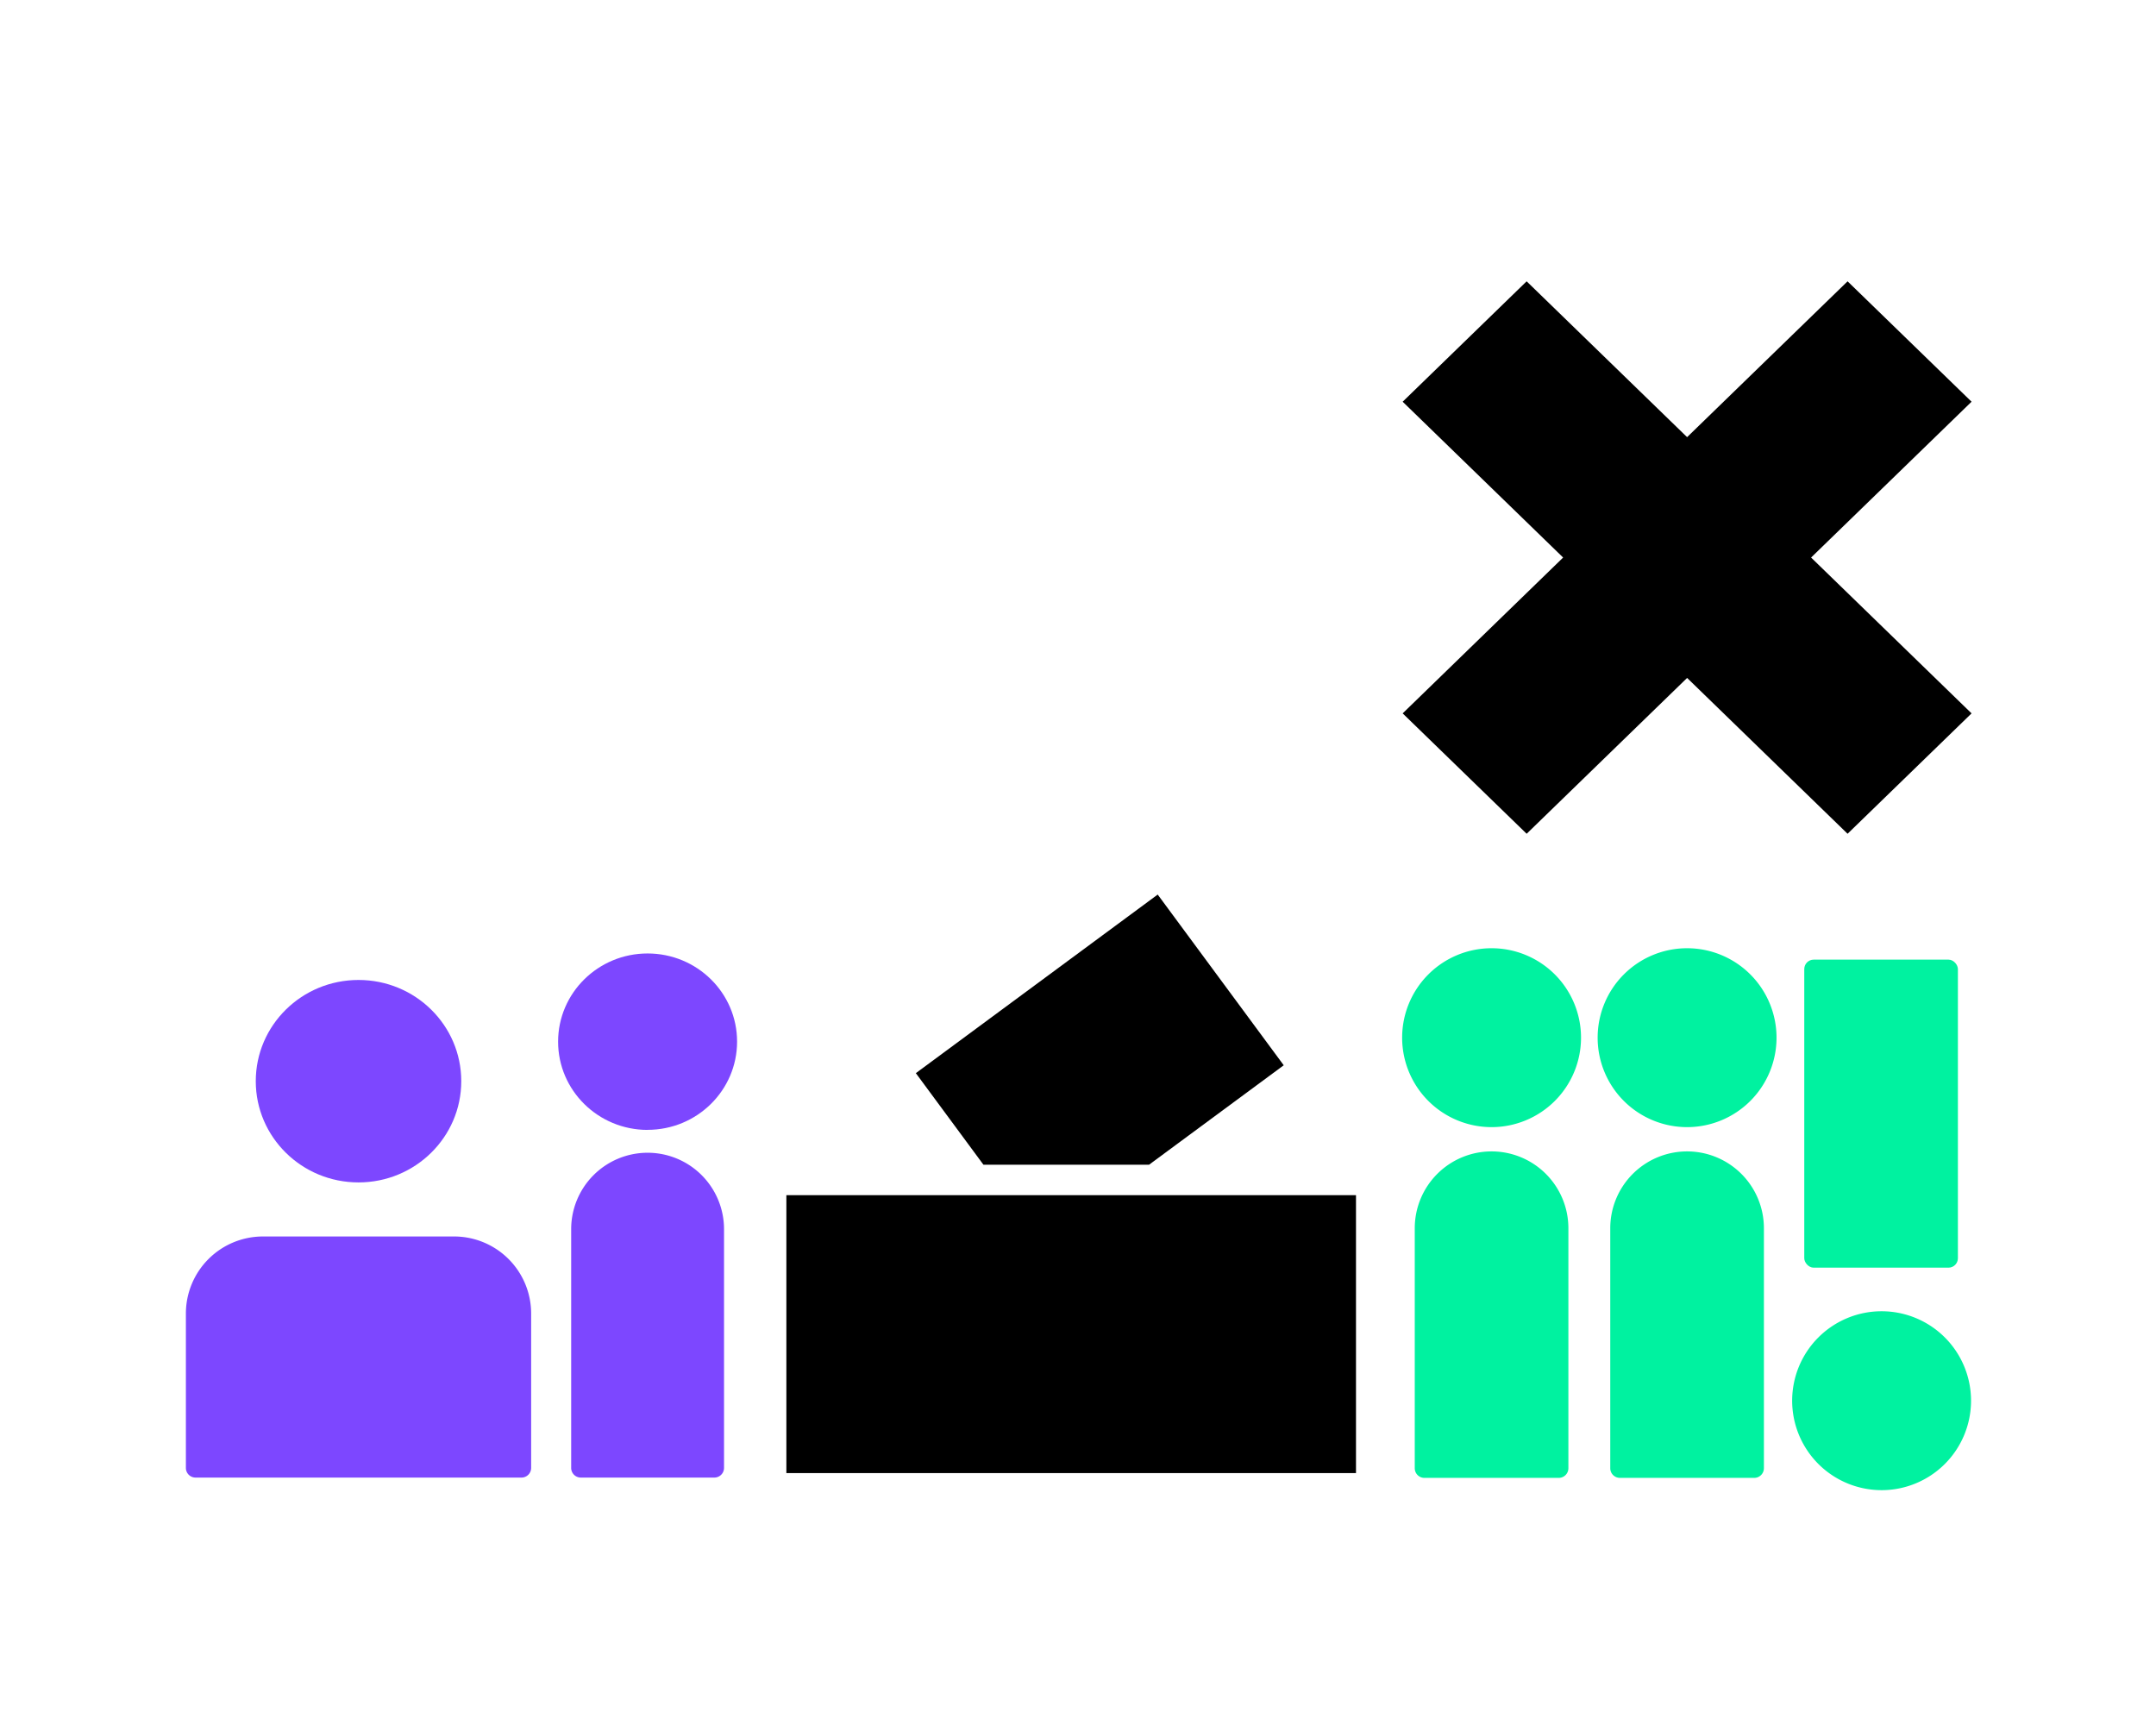 <svg id="Ebene_1" data-name="Ebene 1" xmlns="http://www.w3.org/2000/svg" viewBox="0 0 1280 1024"><defs><style>.cls-1{fill:#00f2a0;}.cls-2{fill:#7d47ff;}</style></defs><title>200208_Icons</title><polygon points="762.14 632.37 687.32 531.03 543.73 637.05 583.86 691.4 682.19 691.4 762.14 632.37"/><rect x="466.86" y="709.48" width="338.18" height="164.98"/><polygon points="1170.5 238.47 1096.89 167 1001.62 259.5 906.35 167 832.75 238.47 928.02 330.97 832.75 423.48 906.36 494.94 1001.63 402.44 1096.89 494.94 1170.5 423.48 1075.23 330.97 1170.5 238.47"/><path class="cls-1" d="M1001.61,683.5a45.61,45.61,0,0,1,45.61,45.6V871.58a5.73,5.73,0,0,1-5.72,5.72H961.72a5.73,5.73,0,0,1-5.72-5.72V729.1a45.61,45.61,0,0,1,45.61-45.6"/><rect class="cls-1" x="1071.18" y="569.66" width="91.21" height="182.86" rx="5.6"/><path class="cls-1" d="M1117.09,884.59a53.1,53.1,0,1,0-53.1-53.1,53.11,53.11,0,0,0,53.1,53.1"/><path class="cls-1" d="M885.54,683.5a45.61,45.61,0,0,1,45.6,45.6V871.58a5.72,5.72,0,0,1-5.72,5.72H845.65a5.72,5.72,0,0,1-5.72-5.72V729.1a45.61,45.61,0,0,1,45.61-45.6"/><path class="cls-1" d="M885.54,669.09a53.1,53.1,0,1,0-53.1-53.1,53.1,53.1,0,0,0,53.1,53.1"/><path class="cls-1" d="M1001.61,669.09a53.1,53.1,0,1,0-53.1-53.1,53.1,53.1,0,0,0,53.1,53.1"/><path class="cls-2" d="M212.85,701.91c33.67,0,61-26.9,61-60.09s-27.29-60.09-61-60.09-61,26.9-61,60.09,27.29,60.09,61,60.09"/><path class="cls-2" d="M384.47,670.7c29.34,0,53.13-23.45,53.13-52.37S413.81,566,384.47,566s-53.13,23.45-53.13,52.37,23.79,52.37,53.13,52.37"/><path class="cls-2" d="M384.47,684.3a45.37,45.37,0,0,1,45.38,45.37V871.4a5.73,5.73,0,0,1-5.72,5.72H344.82a5.73,5.73,0,0,1-5.72-5.72V729.67a45.37,45.37,0,0,1,45.37-45.37"/><path class="cls-2" d="M269.58,734a45.76,45.76,0,0,1,45.76,45.76V871.4a5.73,5.73,0,0,1-5.72,5.72H116.08a5.73,5.73,0,0,1-5.72-5.72V779.73A45.76,45.76,0,0,1,156.12,734Z"/>
</svg>